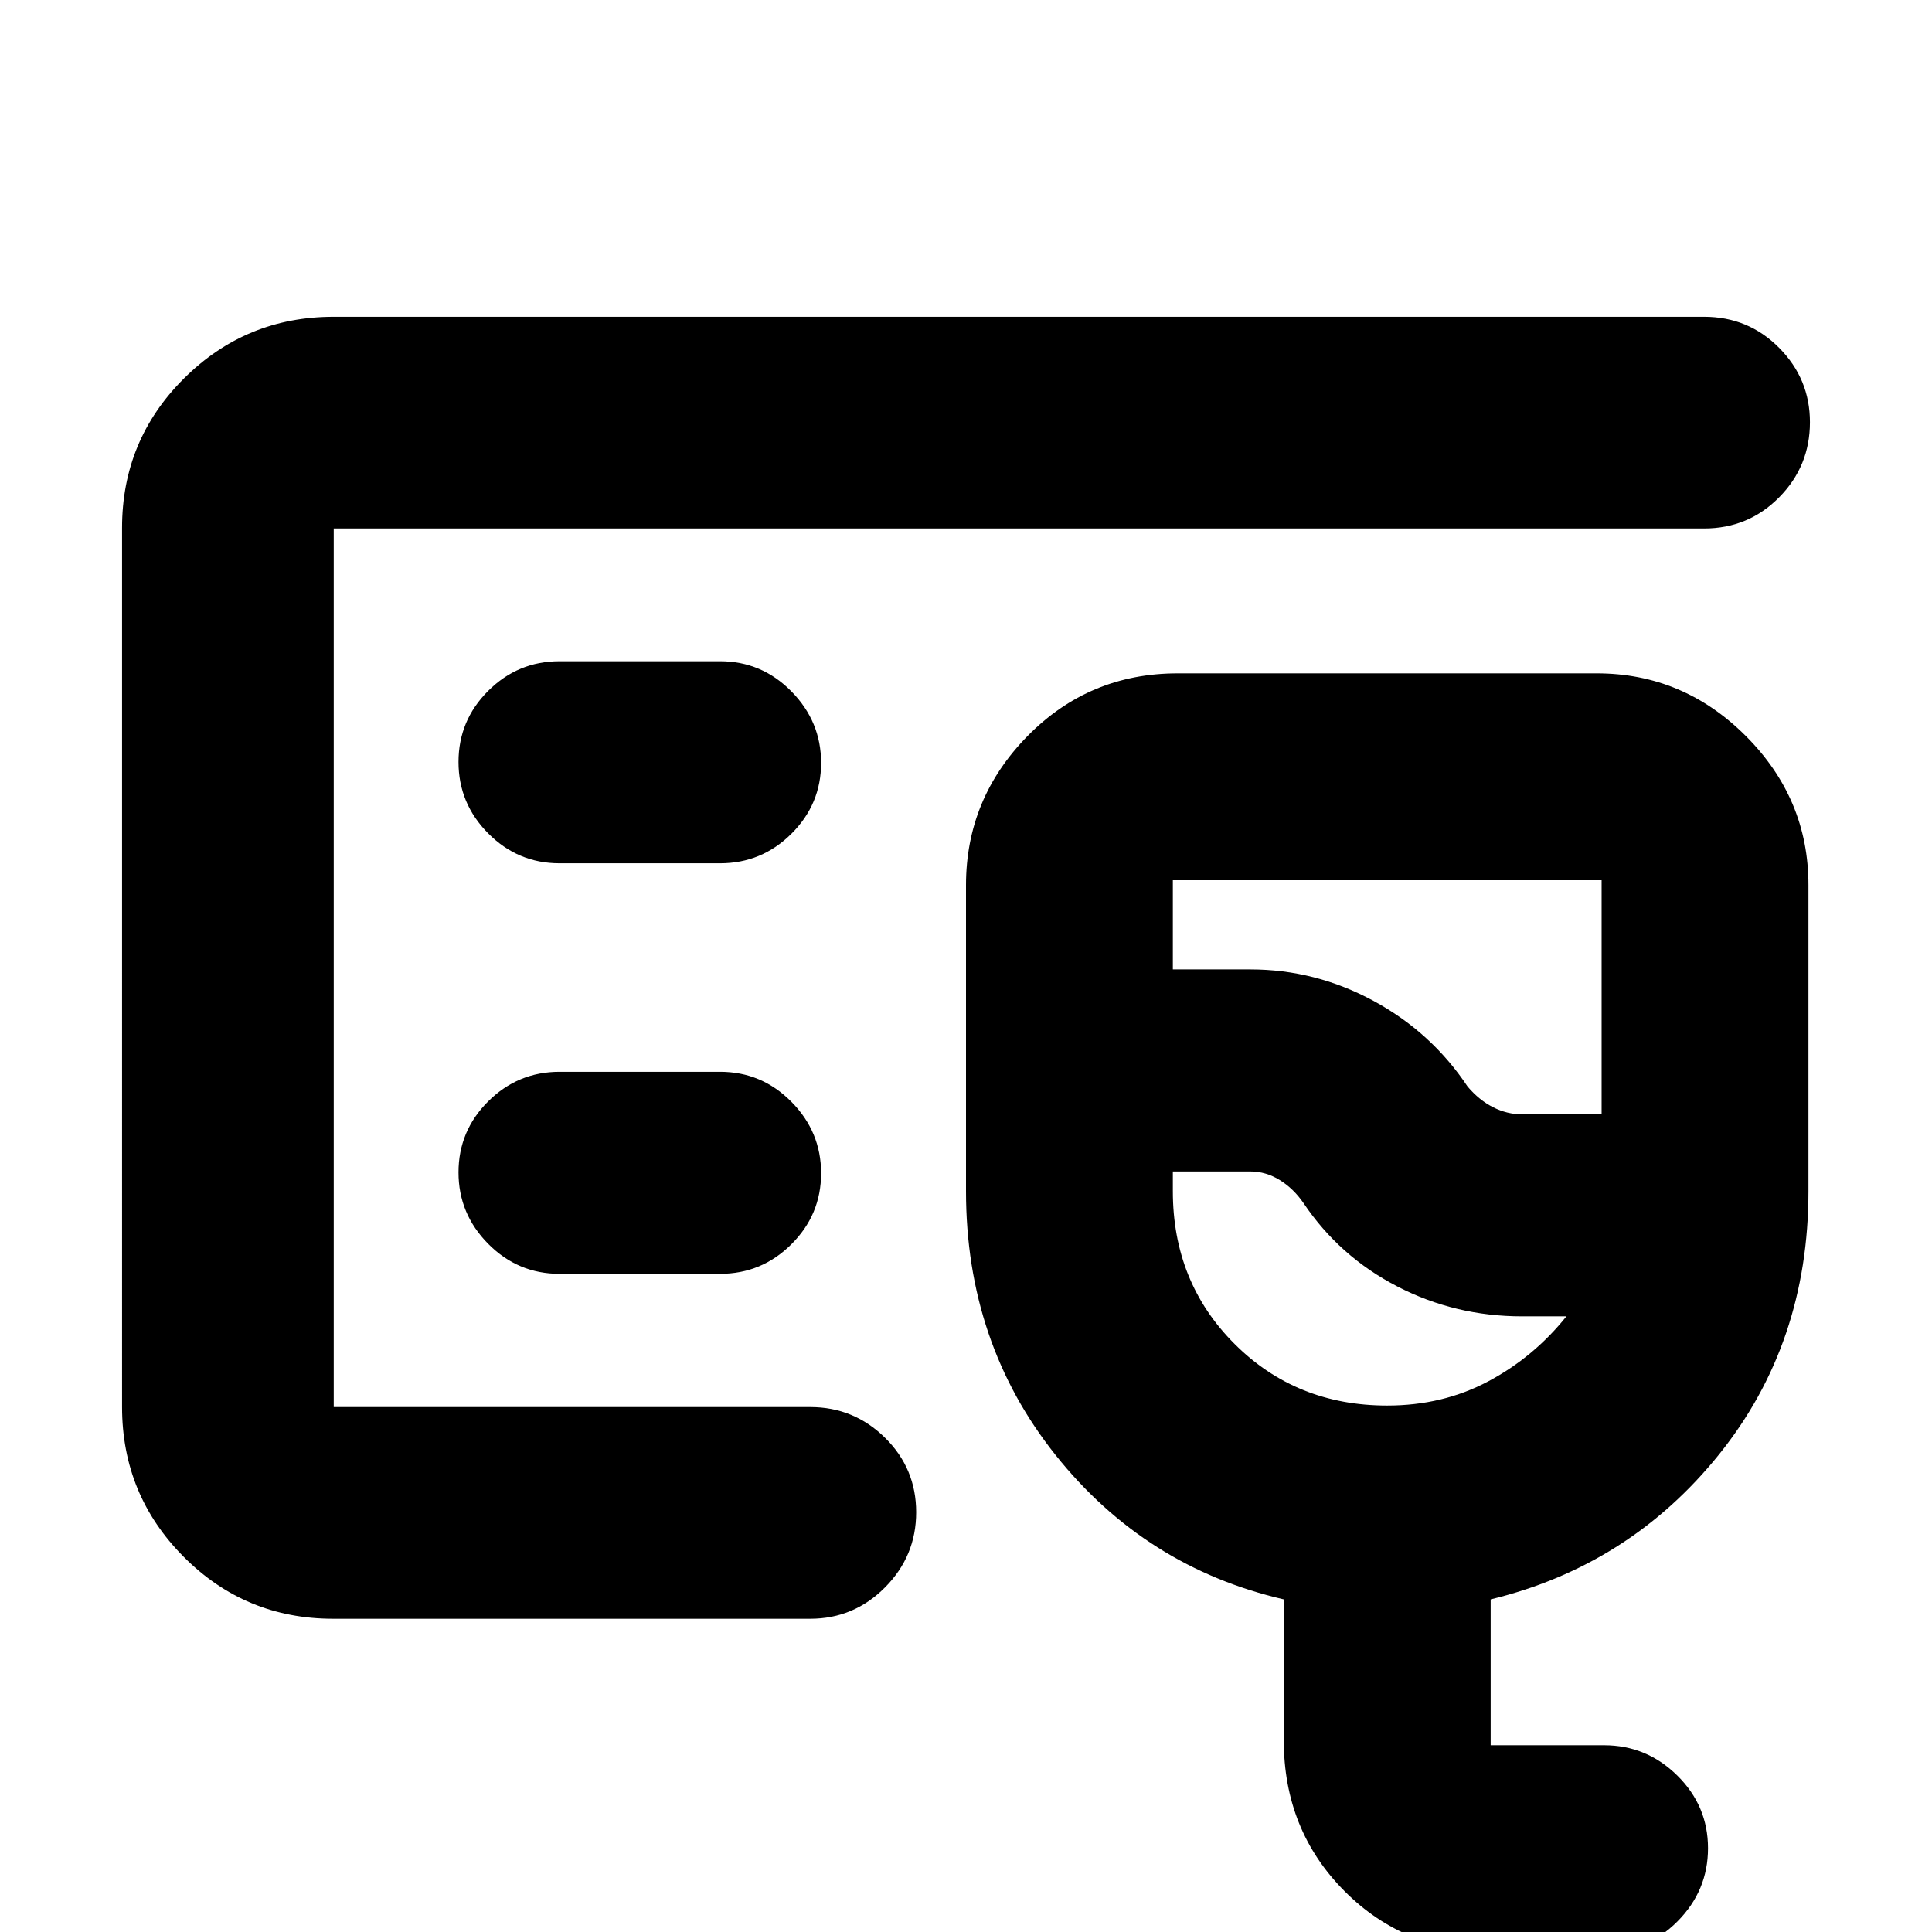 <svg xmlns="http://www.w3.org/2000/svg" height="20" viewBox="0 -960 960 960" width="20"><path d="M165.83-260.83v-436.58 436.58ZM742.85 9.98q-44.63 0-74.78-30.3-30.16-30.31-30.16-74.88v-70.08q-68.95-15.96-113.43-71.75Q480-292.81 480-368.11v-152.13q0-42.93 30.6-74.05 30.61-31.12 74.57-31.12h208.26q42.93 0 74.06 31.12 31.12 31.12 31.12 74.05v152.13q0 75.65-44.48 130.88Q809.65-182 740.7-165.28v72.48h56.36q21.11 0 36.37 15.05 15.27 15.06 15.27 36.13T833.56-5.29Q818.42 9.98 797.23 9.98h-54.38Zm13.51-416.28h39.47v-116.33H582.78v44.33h38.52q32.27 0 61.11 15.59 28.84 15.59 46.85 42.64 5.76 6.77 12.7 10.27 6.93 3.5 14.4 3.5ZM689.3-261.59q27.61 0 50.21-12.02t38.84-32.3H756.3q-33.24 0-62-14.87-28.75-14.86-46.6-41.43-4.95-7.2-11.82-11.45-6.88-4.25-14.58-4.25h-38.52v9.8q0 45.24 30.65 75.88 30.64 30.64 75.87 30.64Zm-41.71-158.48ZM357.8-531.04q20.69 0 35.44-14.67Q408-560.38 408-580.93q0-20.55-14.76-35.53-14.75-14.97-35.44-14.97h-79.78q-20.68 0-35.44 14.71-14.75 14.72-14.75 35.34 0 20.62 14.75 35.48 14.76 14.86 35.44 14.86h79.78Zm0 204q20.69 0 35.44-14.7Q408-356.44 408-377.03t-14.76-35.5q-14.75-14.9-35.44-14.9h-79.78q-20.68 0-35.44 14.69-14.75 14.7-14.75 35.29t14.75 35.5q14.76 14.91 35.44 14.91h79.78ZM165.55-155.65q-43.65 0-74.28-30.79-30.62-30.78-30.62-74.43V-697.7q0-43.64 30.77-74.26 30.78-30.63 74.41-30.63h680.93q21.97 0 37.28 15.42 15.31 15.41 15.31 36.96 0 21.88-15.31 37.34-15.31 15.46-37.28 15.46H165.83v436.58h236.82q21.64 0 37.12 15.25 15.47 15.25 15.47 37.01 0 21.77-15.48 37.34-15.49 15.58-37.14 15.58H165.55Z"/></svg>